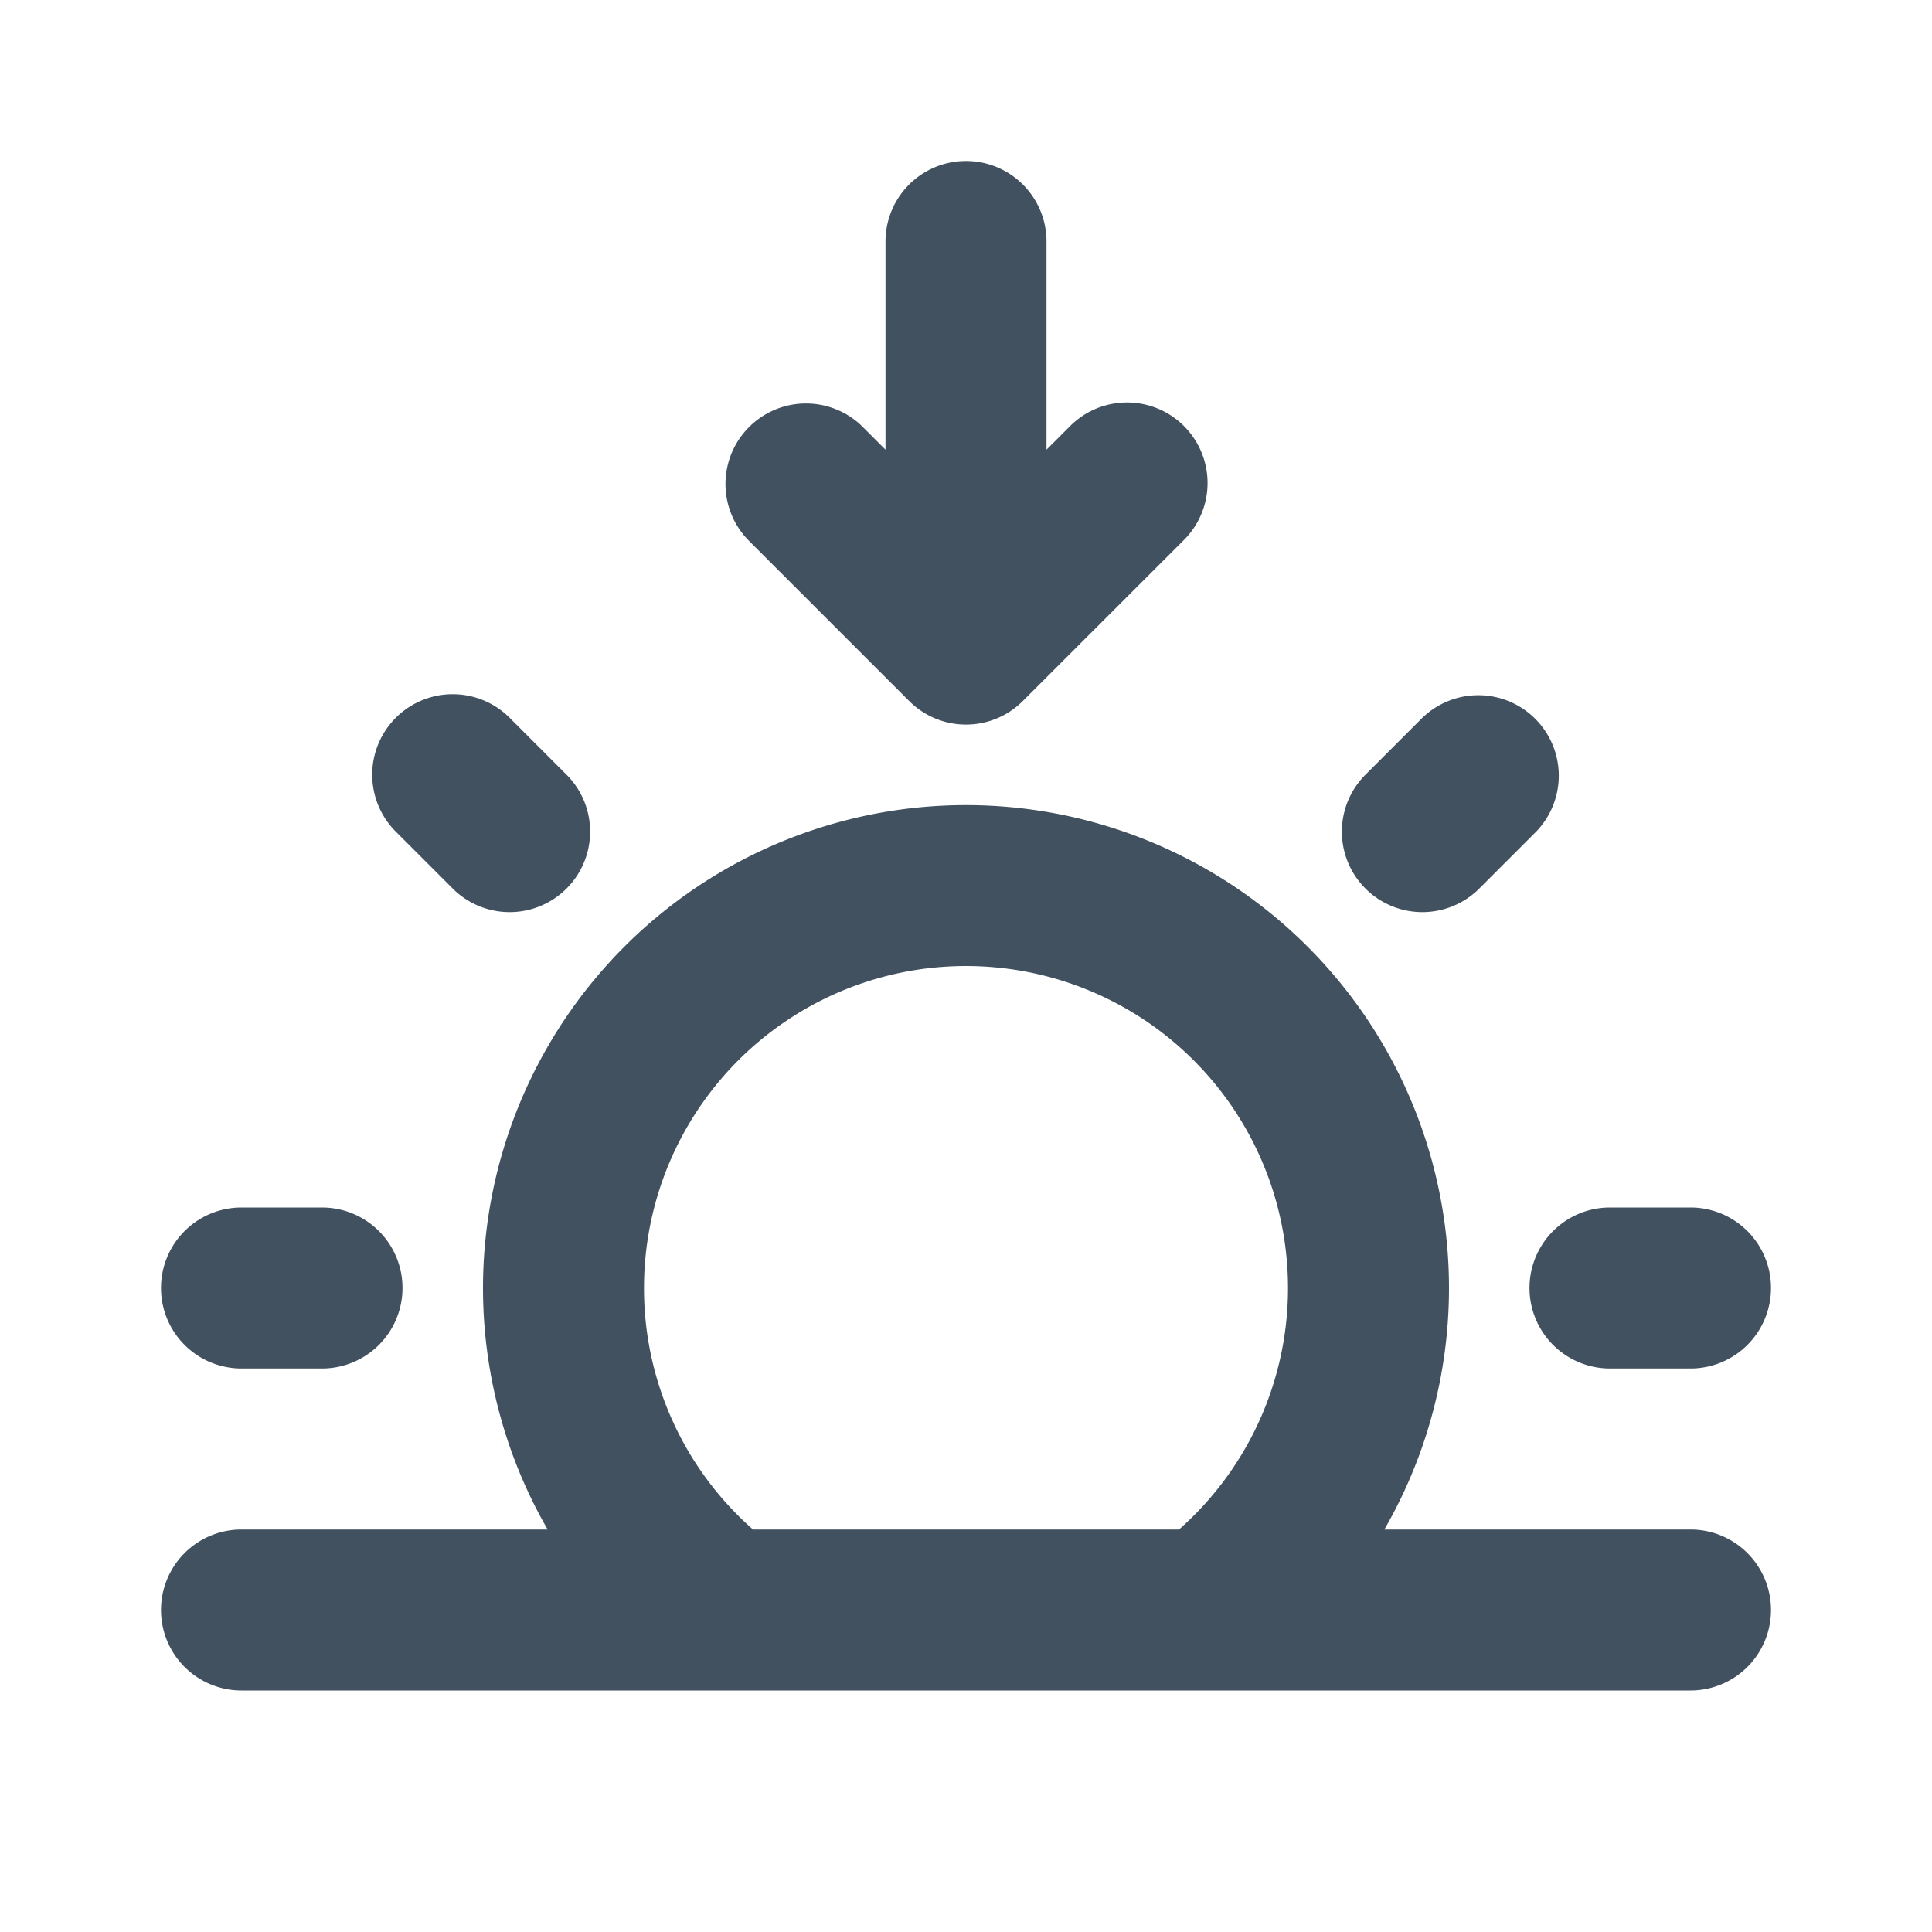 <svg xmlns="http://www.w3.org/2000/svg" fill="none" viewBox="0 0 24 24">
  <path fill="#42515F" fill-rule="evenodd" d="M8 16a4 4 0 1 1 6.646 3H9.354A3.988 3.988 0 0 1 8 16Zm.97 5H21a1 1 0 1 0 0-2h-3.803a6 6 0 1 0-10.394 0H3a1 1 0 1 0 0 2h5.97ZM19.071 8.929a1 1 0 0 1 0 1.414l-.707.707a1 1 0 0 1-1.414-1.414l.707-.707a1 1 0 0 1 1.414 0ZM4 17a1 1 0 1 0 0-2H3a1 1 0 1 0 0 2h1Zm18-1a1 1 0 0 1-1 1h-1a1 1 0 1 1 0-2h1a1 1 0 0 1 1 1ZM5.636 11.05A1 1 0 0 0 7.05 9.636l-.707-.707a1 1 0 1 0-1.414 1.414l.707.707ZM13 5.586V3a1 1 0 1 0-2 0v2.586l-.293-.293a1 1 0 0 0-1.414 1.414l1.999 1.999.01.01a.997.997 0 0 0 1.406-.01l2-1.999a1 1 0 0 0-1.415-1.414L13 5.586Z" clip-rule="evenodd"/>
</svg>
